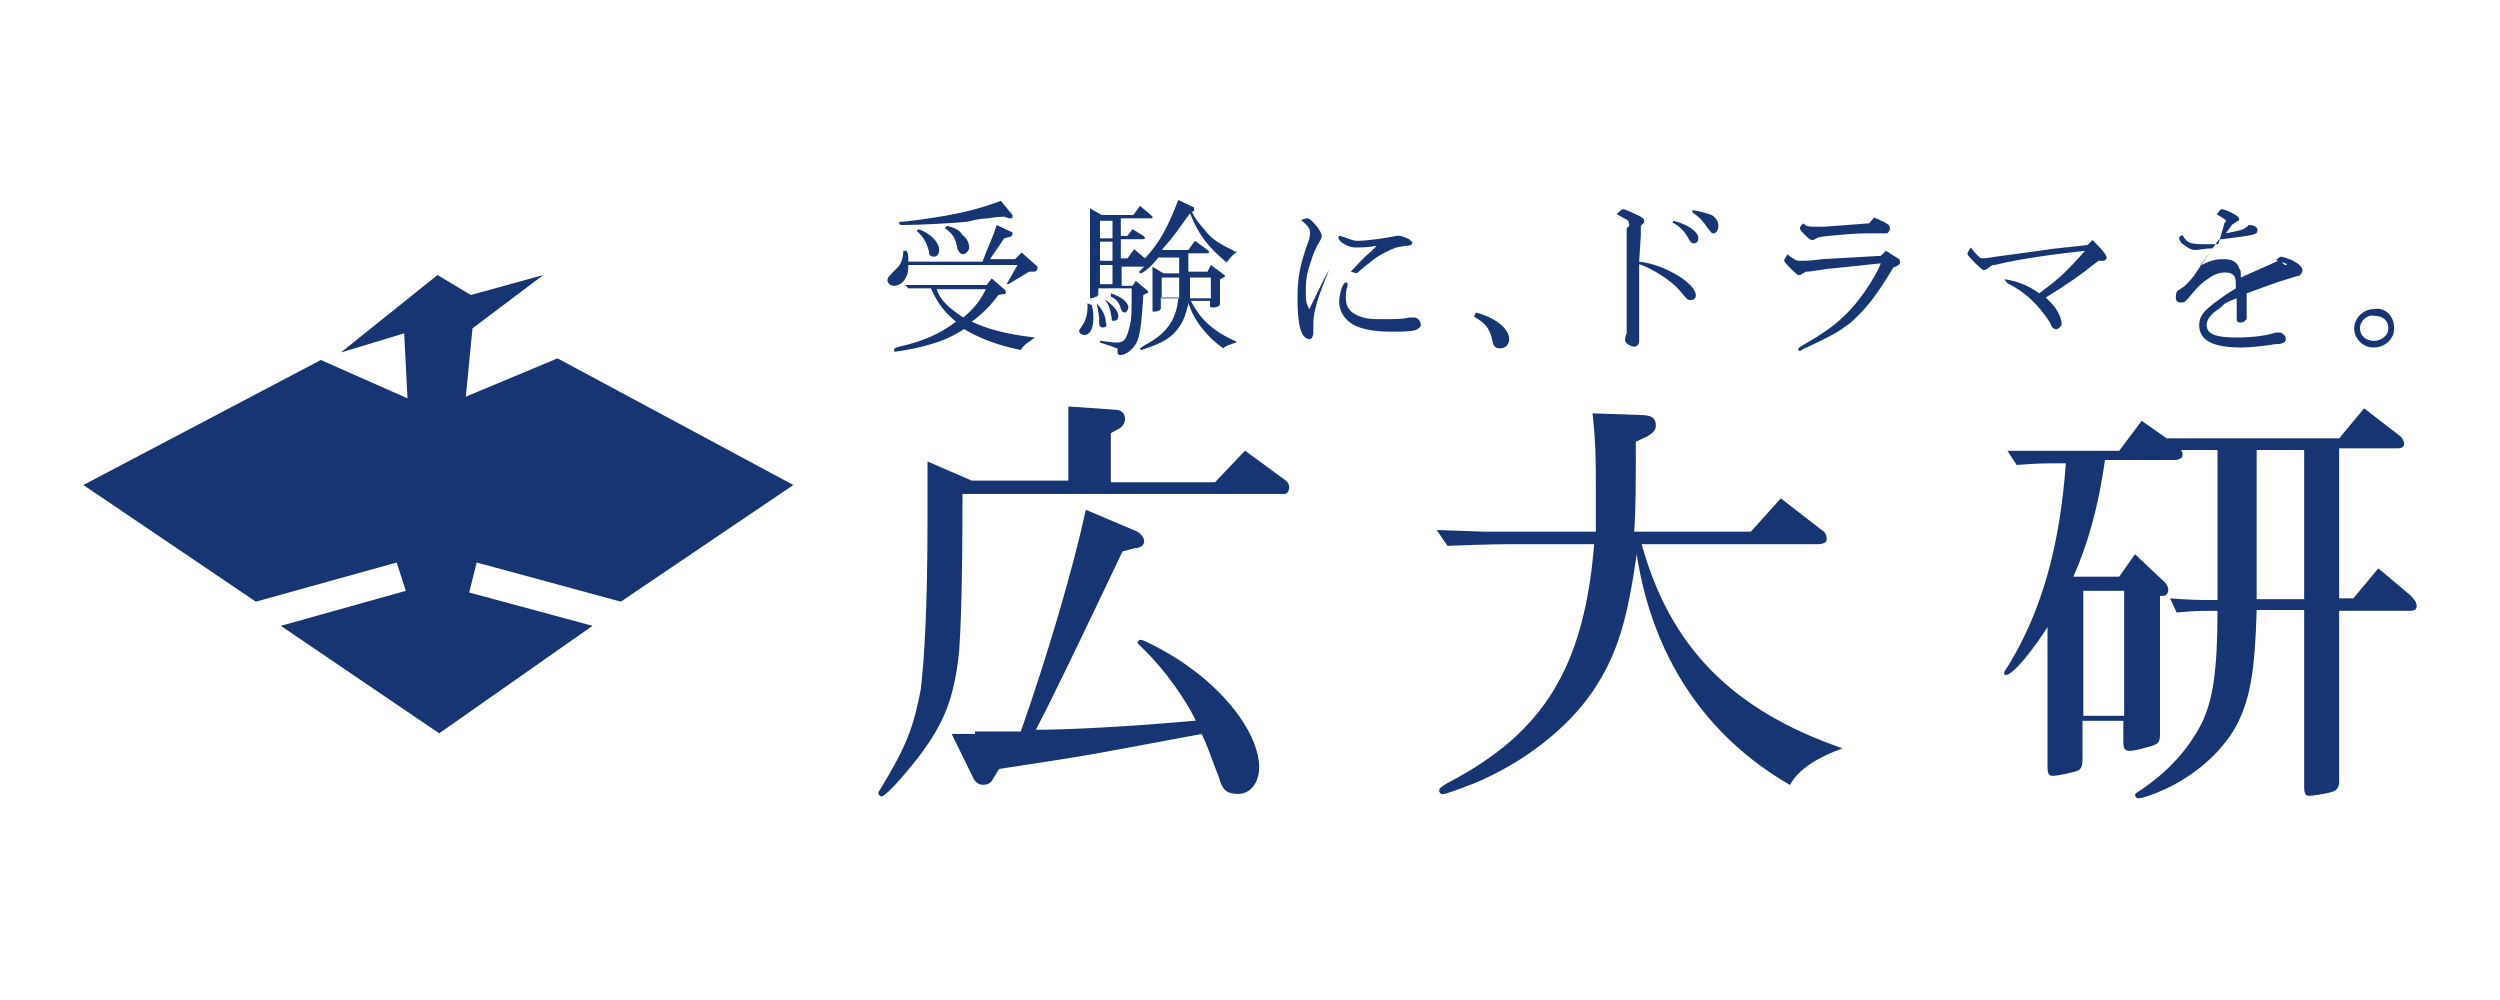 <?xml version="1.0" encoding="utf-8"?>
<!-- Generator: Adobe Illustrator 22.0.1, SVG Export Plug-In . SVG Version: 6.00 Build 0)  -->
<svg version="1.1" id="レイヤー_1" xmlns="http://www.w3.org/2000/svg" xmlns:xlink="http://www.w3.org/1999/xlink" x="0px"
	 y="0px" viewBox="0 0 300 120" style="enable-background:new 0 0 300 120;" xml:space="preserve">
<style type="text/css">
	.st0{fill:#163572;}
</style>
<g>
	<g id="Page-1_2_">
		<g id="logo">
			<g id="Page-1" transform="translate(45, 0)">
				<g id="Group-3" transform="translate(0, 12.273)">
					<g id="Fill-1-Clipped">
						<g id="path-1_1_">
						</g>
						<path id="Fill-1" class="st0" d="M72,75.5c0.8,0,3,0,5.5,0c3.4-9.7,6.3-19.7,7.8-26.6l5.9,2.5c0.6,0.2,1.1,0.8,1.1,1.3
							c0,0.4-0.4,0.8-1.1,0.8l-1.5,0.4c-4.7,9.9-8.5,17.8-10.4,21.4c4,0,11.6-0.4,19.2-1.1c-1.3-2.7-3.8-6.1-5.9-8.2
							c-0.6-0.6-1.1-1.1-1.1-1.1c0-0.2,0.2-0.4,0.4-0.4c0.4,0,4,1.9,5.7,3.2c5.1,3.6,8.5,8.5,8.5,12.1c0,1.9-1.1,3.2-2.5,3.2
							c-1.3,0-1.9-0.4-2.3-1.9c-1.5-4-1.5-4-2.1-5.3c-9.1,1.7-11.2,2.1-13.5,2.5c-2.3,0.4-4.9,0.8-10.8,1.7l-0.8,1.3
							c-0.2,0.4-0.6,0.6-1.1,0.6s-0.8-0.2-1.1-0.6l-2.7-5.5H72V75.5z M70.5,46.9c0,10.8-0.2,16.1-0.4,19c-0.6,5.5-1.7,8.5-4.9,12.7
							c-2.1,2.7-4,4.7-4.4,4.7c-0.2,0-0.4-0.2-0.4-0.4c0,0,0-0.2,0.2-0.4c3.2-5.3,4-7.4,4.9-12.1c0.4-3.4,0.8-9.7,0.8-19.9
							c0-2.5,0-4.2,0-7.4l5.3,2.3h11.6v-8.9l5.7,0.4c0.6,0,1.1,0.4,1.1,1.1c0,0.4-0.2,0.8-0.6,1.1l-1.1,0.6v5.9h12.5l3.6-3.8
							l4.9,3.6c0.2,0.2,0.4,0.4,0.4,0.8c0,0.4-0.2,0.8-0.6,0.8H70.5V46.9z"/>
					</g>
				</g>
				<path id="Fill-4" class="st0" d="M173.6,63.6c0.4,0.2,0.6,0.6,0.6,1.1c0,0.4-0.4,0.6-1.1,0.6H152c3.4,12.3,10.8,19.9,24.1,24.5
					c-3,1.1-5.3,2.5-6.3,4.4c-10.2-5.9-16.5-15.4-18.4-27.7c-1.1,7.8-2.3,12.1-5.3,16.5c-3,4.4-8.2,8.5-14.2,11
					c-2.1,0.8-3.4,1.3-3.8,1.3c-0.2,0-0.4-0.2-0.4-0.4c0-0.2,0-0.4,1.3-1.1c11.2-5.9,16.1-13.7,17.3-28.5h-8.7c-2.1,0-3.8,0-8.9,0.2
					l-1.3-1.9l5.7,0.2c2.1,0,4,0,4.7,0h8.7c0-2.5,0-3.8,0-5.3c0-3.2,0-5.3-0.4-8.9l5.7,0.2c1.5,0,1.9,0.4,1.9,1.3
					c0,0.4-0.2,0.8-1.1,1.3l-1.3,0.6c0,4.7,0,8.2-0.2,10.8h14l3.6-4L173.6,63.6z"/>
				<g id="Fill-6-Clipped">
					<g id="path-3_1_">
					</g>
					<path id="Fill-6" class="st0" d="M225.8,71.9h5.7V54h-5.7V71.9z M205,85.9h4.9v-15H205V85.9z M200.8,75.1
						c-1.7,2.7-4.2,5.9-5.1,5.9c-0.2,0-0.2-0.2-0.2-0.2c0-0.2,0-0.2,0.6-1.1c4-6.6,6.1-14.4,6.8-24.1c-3,0-3.4,0-5.9,0.2l-1.1-1.7
						c1.5,0,3,0,3.4,0c1.9,0,3,0,3.4,0h6.6l2.7-3.6l3,2.1h20.7l3-3.6l4.4,3.4c0.2,0.2,0.4,0.6,0.4,0.8c0,0.4-0.2,0.6-0.8,0.6h-7v18
						h1.7l3-3.6l3.8,3.2c0.4,0.4,0.8,0.8,0.8,1.3c0,0.4-0.2,0.6-0.8,0.6h-8.5v20.5c0,0.6-0.2,1.1-1.1,1.3c-0.8,0.2-2.1,0.4-2.5,0.4
						s-0.6-0.2-0.6-1.1V73.2h-5.7c-0.2,7.4-0.8,10.8-2.5,14c-1.9,3.4-5.7,6.6-10.2,8.2c-0.6,0.2-1.1,0.4-1.5,0.4
						c-0.2,0-0.4-0.2-0.4-0.4c0,0,0-0.2,0.4-0.4c3.8-2.5,6.1-5.3,7.6-8.2c1.3-2.7,1.9-6.1,1.9-13.5c-2.3,0-2.7,0-4.9,0.2l-0.8-1.7
						c2.7,0.2,3,0.2,5.7,0.2V54h-4.4c0.2,0.2,0.2,0.4,0.2,0.6c0,0.4-0.4,0.6-1.1,0.6h-8.2c-0.8,5.7-2.1,10.2-3.8,14h5.5l1.9-2.7
						l3.6,3.4c0.2,0.2,0.4,0.6,0.4,0.8c0,0.4-0.2,0.8-0.6,0.8h-0.4v16.3c0,1.3,0,1.5-1.7,1.9c-0.6,0.2-1.5,0.4-1.9,0.4
						c-0.6,0-0.8-0.2-0.8-1.1v-2.5h-4.9v4.7c0,0.8-0.2,1.1-0.6,1.3c-0.6,0.2-2.3,0.6-3,0.6c-0.4,0-0.6-0.2-0.6-1.1V75.1H200.8z"/>
				</g>
				<g id="Fill-8-Clipped">
					<g id="path-3_2_">
					</g>
					<path id="Fill-8" class="st0" d="M68.6,27.1c0.8,0.2,1.5,0.4,1.9,1.1c0.6,0.4,0.8,1.1,0.8,1.5c0,0.4-0.4,0.8-0.8,0.8
						c-0.2,0-0.4-0.2-0.6-0.6c-0.2-1.3-0.6-1.9-1.5-2.5L68.6,27.1z M67.4,34.7c0.4,1.3,1.5,2.3,3.2,3.4c1.3-1.1,2.1-2.1,2.7-3.4
						H67.4z M65.2,27.5c1.3,0.4,2.5,1.5,2.5,2.5c0,0.4-0.2,0.8-0.6,0.8c-0.4,0-0.6-0.2-0.6-0.4c0-0.2,0-0.2-0.2-0.8
						s-0.6-1.3-1.3-1.9L65.2,27.5z M76.5,25.8C76.7,25.8,76.7,25.8,76.5,25.8c0,0.4,0,0.4-0.2,0.4c0,0,0,0-0.2,0l-0.6-0.2
						c-1.1,0-1.7,0.2-1.9,0.2c-0.8,0-1.7,0.2-2.5,0.4c-1.7,0.2-6.1,0.4-7.6,0.4c-0.4,0-0.6,0-0.6-0.2c0-0.2,0-0.2,0.6-0.2
						c5.1-0.6,8.5-1.3,11.6-2.5L76.5,25.8z M74.8,35.4c-0.8,1.1-1.9,2.3-3.2,3.2c1.7,0.8,4,1.5,7.6,1.9c-0.8,0.6-1.3,0.8-1.7,1.5
						c-3-0.6-5.1-1.5-6.8-2.5c-2.1,1.3-3.4,1.7-5.9,2.3c-1.1,0.2-2.1,0.4-2.5,0.4v-0.2c0-0.2,0-0.2,0.6-0.4c2.7-0.6,4.9-1.5,6.8-3
						c-1.5-1.3-2.1-2.1-3-4c-1.3,0-1.5,0-2.7,0l-0.4-0.4c1.7,0,2.5,0,3.2,0h6.6l0.6-0.8l1.5,1.3l0.2,0.2c0,0.4,0,0.4-0.4,0.4
						L74.8,35.4z M63.8,30.1c0.2,0.4,0.2,0.6,0.2,1.3h8.9c0.6-1.7,1.1-2.5,1.7-4.4l1.7,0.8c0.2,0,0.2,0.2,0.2,0.2
						c0,0.2,0,0.2-0.2,0.4l-0.8,0.2l-1.7,2.5h3l0.8-0.8l1.9,1.7v0.2c0,0.2-0.2,0.4-0.4,0.4l0,0h-0.6l-2.5,1.5h-0.2l1.3-2.3H64
						c0,1.1-0.2,1.3-0.4,1.7c-0.2,0.4-0.8,0.8-1.3,0.8s-0.8-0.4-0.8-0.6c0-0.4,0-0.4,1.3-1.7c0.4-0.4,0.6-1.3,0.6-1.9H63.8z"/>
				</g>
				<g id="Fill-9-Clipped">
					<g id="path-3_3_">
					</g>
					<path id="Fill-9" class="st0" d="M100.3,35.8v-2.5h-2.5c0,1.1,0,1.3,0,2.5H100.3z M96.5,35.8c0-0.6,0-1.1,0-2.5h-2.1v2.5H96.5z
						 M88.3,35.2c1.3,0.4,2.1,1.1,2.1,1.7c0,0.2-0.2,0.6-0.4,0.6s-0.4,0-0.6-0.8c-0.2-0.4-0.4-0.8-1.1-1.1V35.2z M87.7,36
						c0.8,0.6,1.5,1.3,1.5,1.9c0,0.4-0.2,0.6-0.6,0.6c-0.2,0-0.2,0-0.2-0.4c-0.2-1.1-0.4-1.7-0.8-2.1L87.7,36z M87,34.1h1.5v-2.3H87
						V34.1z M87,31.3h1.5V29H87V31.3z M87,28.6h1.5v-2.1H87V28.6z M86.6,36.4c0.6,0.6,1.1,1.5,1.1,2.3c0.2,0.4,0,0.6-0.4,0.6
						c-0.2,0-0.4-0.2-0.4-0.4v-0.2c0-0.2,0-0.4,0-0.6C86.8,37.5,86.8,37.3,86.6,36.4L86.6,36.4z M87.2,25.8H91l0.8-1.1l1.3,1.1
						l0.2,0.2c0,0.2,0,0.2-0.2,0.2h-3.6v2.1h0.8l0.6-0.8l1.3,0.8l0.2,0.2c0,0.2-0.2,0.2-0.2,0.2h-2.7v2.3h0.8l0.8-1.1l1.3,1.1
						c1.7-1.9,2.5-3.2,4-7l1.7,0.8c0.2,0,0.2,0.2,0.2,0.4c0,0.2-0.2,0.2-0.2,0.2H98c0.6,1.1,0.8,1.3,1.5,2.1
						c0.8,1.1,1.7,1.7,3.4,2.5c0.2,0.2,0.4,0.2,0.4,0.2h0.2c-0.4,0.2-0.8,0.6-1.3,1.3c-2.3-1.9-3.4-3.4-4.4-5.9
						c-1.7,2.3-1.7,2.5-3.4,4.4h3.2l0.8-1.1l1.5,1.1l0.2,0.2c0,0,0,0.2-0.2,0.2h-2.3v1.1v1.1h2.3l0.4-0.8l1.5,1.1l0.2,0.2
						c0,0,0,0.2-0.2,0.2l-0.4,0.2v3c0,0.2-0.4,0.4-0.8,0.4c-0.2,0-0.4,0-0.4-0.2v-0.6h-2.3c1.1,2.1,2.5,3.6,5.5,4.9
						c-0.2,0.2-0.4,0.2-0.4,0.2c-0.4,0.2-0.6,0.2-0.6,0.2s-0.2,0.2-0.4,0.2l-0.2,0.2c-1.9-1.3-3.6-3.4-4.2-5.5c0,0.2,0,0.2,0,0.2
						c-0.4,1.5-0.6,2.1-1.3,3c-0.6,0.8-1.5,1.5-3.2,2.1c-0.6,0.2-1.1,0.4-1.1,0.4s-0.2,0-0.2-0.2c0,0,0,0,0.6-0.4
						c2.5-1.3,3.8-3,4-5.7h-2.1v1.3c0,0.2-0.4,0.4-0.8,0.4c-0.2,0-0.2,0-0.2-0.2V32l1.3,0.8h1.9c0-1.1,0-1.1,0-1.9H94
						c-0.8,1.1-1.9,1.9-2.1,1.9c0,0-0.2,0-0.2-0.2c0,0,0.2-0.2,0.6-0.6h-2.7v2.3h1.3l0.4-0.6l1.3,1.1l0.2,0.2c0,0,0,0.2-0.2,0.2
						l-0.4,0.2c-0.2,3.4-0.4,4.9-0.8,5.7s-1.3,1.5-1.9,1.5c-0.2,0-0.4,0-0.4-0.4c0-0.2,0-0.4,0-0.4s-0.2,0-0.6-0.2L87,41.1v-0.2
						l1.7,0.2c0.2,0,0.4,0,0.4,0c0.8,0,1.1-0.4,1.5-2.1c0.2-0.8,0.2-1.9,0.2-4v-0.4h-4v0.6c0,0.2,0,0.2-0.2,0.4
						c-0.2,0-0.4,0.2-0.6,0.2c-0.2,0-0.2,0-0.2-0.2V25L87.2,25.8z M86,36.6c0.2,0.6,0.2,1.1,0.2,1.7c0,1.1-0.4,1.9-1.1,1.9
						c-0.2,0-0.6-0.2-0.6-0.4c0-0.2,0-0.2,0.6-1.1c0.2-0.4,0.4-1.1,0.4-1.7c0-0.2,0-0.2,0-0.6L86,36.6z"/>
				</g>
				<g id="Fill-10-Clipped">
					<g id="path-3_4_">
					</g>
					<path id="Fill-10" class="st0" d="M117.1,32.6c0.4-0.4,1.5-1.7,2.3-2.3c0.4-0.4,0.4-0.4,0.8-0.8c-1.1,0.2-2.1,0.2-2.5,0.2
						c-0.6,0-1.1-0.2-1.7-0.6c-0.2-0.2-0.4-0.4-0.4-0.6c0,0,0-0.2,0.2-0.2c1.3,0.4,1.5,0.6,2.1,0.6c1.3,0,3.8-0.4,4.7-0.6
						c0.2,0,0.2,0,0.4,0s0.6,0.2,1.1,0.4c0.2,0.2,0.4,0.4,0.4,0.4c0,0.2-0.2,0.4-0.8,0.4c-1.3,0.2-1.3,0.2-2.5,0.8s-1.7,1.1-3.4,2.5
						L117.1,32.6z M125.5,39c0,0.2-0.2,0.4-0.6,0.6c-0.6,0.2-1.7,0.2-3,0.2c-2.3,0-4-0.4-4.9-1.1c-0.8-0.6-1.3-1.5-1.3-2.5
						c0-0.8,0.4-2.3,0.8-2.3c0.2,0,0.2,0,0.2,0.2c0,0,0,0,0,0.2c-0.2,0.6-0.2,1.1-0.2,1.5c0,1.1,0.6,1.9,2.1,2.3
						c0.6,0.2,1.5,0.2,2.5,0.2s2.3,0,3-0.2c0.2,0,0.4,0,0.6,0C125.1,38.1,125.5,38.5,125.5,39L125.5,39z M114.5,32.4
						c-1.3,3-1.9,5.1-1.9,6.3c0,0.2,0,0.4,0,0.6c0,0.2,0,0.4,0,0.6c0,0.4-0.2,0.8-0.4,0.8c-1.1,0-1.5-1.7-1.5-4.9
						c0-2.3,0.2-3.8,1.3-6.8c0.2-0.6,0.2-0.8,0.2-1.1c0-0.4-0.2-0.8-1.1-1.5c0.6-0.2,0.6-0.2,0.8-0.2c0.4,0,1.7,1.5,1.7,2.1
						c0,0.2,0,0.2-0.2,0.6c-0.4,0.6-0.8,1.5-1.1,2.5c-0.6,1.7-0.6,2.5-0.6,3.8c0,0.8,0,1.1,0.4,1.9
						C112.6,36.2,113.7,33.7,114.5,32.4L114.5,32.4z"/>
				</g>
				<g id="Fill-11-Clipped">
					<g id="path-3_5_">
					</g>
					<path id="Fill-11" class="st0" d="M132.1,37.5c2.3,0.6,4,1.9,4,3.2c0,0.6-0.4,1.1-1.1,1.1c-0.2,0-0.4,0-0.6-0.2
						c-0.2-0.2-0.2-0.2-0.4-1.1c-0.4-1.3-0.8-1.7-2.1-2.5L132.1,37.5z"/>
				</g>
				<g id="Fill-12-Clipped">
					<g id="path-3_6_">
					</g>
					<path id="Fill-12" class="st0" d="M158.1,25.2c1.1,0.2,1.7,0.4,2.3,0.6c0.6,0.4,0.8,0.8,0.8,1.3S161,28,160.6,28
						c-0.2,0-0.2,0-0.8-0.8c-0.4-0.6-0.8-1.1-1.7-1.7V25.2z M155.8,26.5c1.7,0.4,3,1.3,3,2.1c0,0.4-0.2,0.6-0.6,0.6
						c-0.2,0-0.4-0.2-0.6-0.6c-0.4-0.8-1.1-1.5-1.9-1.9L155.8,26.5z M150.5,27.1c0-0.4,0-0.6-0.4-0.8c0,0-0.4-0.2-1.1-0.6
						c0.4-0.4,0.6-0.6,0.8-0.6c0.2,0,1.5,0.6,1.9,0.8c0.4,0.2,0.6,0.4,0.6,0.6c0,0.2,0,0.2-0.2,0.4c-0.2,0.2-0.2,0.2-0.2,0.2
						s0,0.4,0,1.1l-0.2,3.2c1.7,0.2,3.2,0.8,4.7,1.7c1.3,0.8,2.1,1.7,2.1,2.3c0,0.4-0.2,0.6-0.6,0.6c-0.4,0-0.4,0-1.3-1.1
						c-1.1-1.3-3.4-2.7-4.9-3.2v9.3c0,0.2-0.2,0.6-0.6,0.6c-0.4,0-1.1-0.4-1.1-0.8c0,0,0-0.4,0.2-0.8c0,0,0-0.4,0-0.6v-2.5v-6.1
						v-3.4L150.5,27.1z"/>
				</g>
				<g id="Fill-13-Clipped">
					<g id="path-3_7_">
					</g>
					<path id="Fill-13" class="st0" d="M179.9,26.1c1.3,0.6,1.9,0.8,1.9,1.3c0,0.2-0.2,0.6-0.4,0.6c-0.2,0-0.4,0-0.8,0
						c-0.2,0-0.4,0-0.6,0c-1.3,0-2.5,0-4.4,0.2c-2.3,0.2-2.3,0.2-3,0.6h-0.2c0,0-0.2,0-0.8-0.6c-0.4-0.4-0.6-0.6-0.6-0.8
						c0-0.2,0-0.2,0.4-0.6c-0.2-0.2,0,0,0,0c0.4,0.4,0.6,0.4,1.3,0.4c0.4,0,0.8,0,1.3,0l5.3-0.4L179.9,26.1z M181.3,30.1
						c0.4,0.2,0.6,0.4,1.3,0.8c0.4,0.2,0.4,0.4,0.4,0.6c0,0.2-0.2,0.4-0.8,0.6c-1.9,3.2-3.2,4.9-5.1,6.6c-1.5,1.1-1.7,1.3-5.3,3
						c-0.6,0.2-0.6,0.4-0.8,0.4c-0.2,0-0.2,0-0.2-0.2c0-0.2,0.2-0.2,0.4-0.4c1.9-1.1,3.6-2.1,5.1-3.6c1.7-1.5,3.8-4.7,4.4-6.3
						l-5.7,0.6c-0.8,0-2.5,0.4-3.2,0.4c-0.2,0-0.4,0.2-0.4,0.2c-0.2,0-0.2,0.2-0.4,0.2h-0.2c-0.2,0-1.7-1.5-1.7-1.7s0.2-0.4,0.4-0.8
						l0.2,0.2c0.6,0.4,0.8,0.6,1.3,0.6c0.2,0,1.3,0,2.7-0.2l7-0.4L181.3,30.1z"/>
				</g>
				<g id="Fill-14-Clipped">
					<g id="path-3_8_">
					</g>
					<path id="Fill-14" class="st0" d="M195.5,33.5c1.5,0.2,3,0.8,4.2,1.7c2.3-1.7,3.2-2.5,5.5-5.1c-3.6,0.4-5.1,0.6-8,1.1
						c-2.3,0.4-2.5,0.6-3,0.6c-0.2,0-0.4,0.2-0.4,0.2s-0.2,0.2-0.6,0.4c-0.2,0-0.2,0-0.2,0c-0.2,0-1.9-1.7-1.9-1.9
						c0-0.2,0-0.2,0.4-0.8c0.6,0.8,1.1,1.3,1.3,1.3c0.2,0,0.6,0,1.7-0.2l5.9-0.8c1.1-0.2,1.7-0.2,5.1-0.6l0.6-0.6
						c0.6,0.6,1.7,1.7,1.7,2.1c0,0.2-0.2,0.4-0.4,0.4c0,0-0.4,0-0.6,0c-2.1,1.7-4,3-6.3,4.4c0.6,0.6,1.1,1.1,1.3,1.5
						c0.4,0.6,0.6,1.3,0.6,1.7c0,0.2-0.4,0.6-0.6,0.6c-0.4,0-0.6-0.2-0.8-0.8c-1.5-2.3-3.2-3.8-5.1-4.7L195.5,33.5z"/>
				</g>
				<g id="Fill-15-Clipped">
					<g id="path-3_9_">
					</g>
					<path id="Fill-15" class="st0" d="M221.9,26.9c0-0.2,0.2-0.2,0.2-0.4s-0.2-0.2-1.1-0.8c0.4-0.4,0.4-0.6,0.6-0.6
						c0.2,0,0.8,0.2,1.5,0.6c0.4,0.2,0.6,0.4,0.6,0.6c0,0.2,0,0.2-0.2,0.2l-0.2,0.2c-0.2,0-0.2,0.2-0.4,0.2l-0.8,1.1
						c1.9-0.4,2.1-0.4,2.5-0.8c0.2,0,0.2-0.2,0.2-0.2c0.6,0,1.1,0.2,1.1,0.6c0,0.6-0.4,0.6-4.2,1.1h-0.4l-2.3,3.2
						c1.5-0.8,2.1-0.8,3-0.8s1.5,0.4,1.7,1.1c0.2,0.2,0.2,0.4,0.2,1.1l4.7-2.1c0.6,0.8,0.8,0.6,0.8,0.6c0-0.2-0.2-0.2-1.3-0.6
						c0.4-0.2,0.4-0.4,0.6-0.4c0.2,0,0.8,0.2,1.3,0.4c0.8,0.4,1.3,0.8,1.3,1.3c0,0.2-0.2,0.4-0.4,0.6c-0.2,0-0.2,0-0.8,0.2
						c-2.1,0.6-3.8,1.3-5.5,1.9v2.5v0.2c0,0.4,0,0.4-0.2,0.6c-0.2,0.2-0.4,0.2-0.6,0.2c-0.2,0-0.4,0-0.4-0.6l0,0v-2.3
						c-1.1,0.4-1.5,0.6-1.9,1.1c-1.3,0.8-1.7,1.5-1.7,2.1c0,1.1,1.1,1.5,3.6,1.5c1.7,0,3.6-0.2,4.7-0.6c0.2,0,0.4,0,0.4,0
						c0.4,0,0.8,0.4,0.8,0.8c0,0.4-0.4,0.6-1.3,0.6c-1.1,0.2-3,0.4-4,0.4c-3.4,0-5.1-0.8-5.1-2.7c0-1.1,0.6-1.7,1.9-2.7
						c0.8-0.6,1.5-1.1,2.5-1.7c0-1.1,0-1.1-0.2-1.5c-0.2-0.2-0.4-0.4-1.1-0.4s-1.3,0.2-2.1,0.8c-0.6,0.4-0.8,0.6-1.3,1.1l-1.1,1.3
						c-0.4,0.4-0.4,0.4-0.8,0.4s-0.6-0.2-0.6-0.6c0-0.2,0-0.6,0.2-0.8c0,0,0,0,0.6-0.4c0.2,0,1.3-1.3,1.3-1.3l2.3-3.4
						c-0.8,0-1.7,0.2-2.1,0.2c-0.4,0-0.8-0.2-1.3-0.6c-0.4-0.2-0.6-0.6-0.6-0.8c0-0.2,0-0.2,0.4-0.4c0.6,1.1,1.1,1.1,3,1.1
						c0.4,0,0.6,0,1.3,0L221.9,26.9z"/>
				</g>
				<g id="Fill-16-Clipped">
					<g id="path-3_10_">
					</g>
					<path id="Fill-16" class="st0" d="M238.2,39.4c0,0.8,0.6,1.5,1.7,1.5c0.8,0,1.7-0.6,1.7-1.5s-0.6-1.5-1.7-1.5
						C239.1,37.7,238.2,38.5,238.2,39.4 M242.3,39.4c0,1.3-1.1,2.3-2.5,2.3c-1.3,0-2.3-1.1-2.3-2.3s1.1-2.3,2.3-2.3
						C241.2,36.8,242.3,37.9,242.3,39.4"/>
				</g>
			</g>
		</g>
	</g>
	<polygon class="st0" points="48.9,47.8 38.5,43.2 10,58.2 30.7,72.2 47.6,67.5 48.7,70.9 33.7,75.1 52.7,88 71.1,75.1 56.3,71.1 
		57.2,67.5 74.5,72.2 95.2,58.2 66.9,43 55.9,47.6 56.7,39.4 65.2,33 56.5,35.4 52.5,33 40.9,42.3 48.5,40 	"/>
</g>
</svg>
